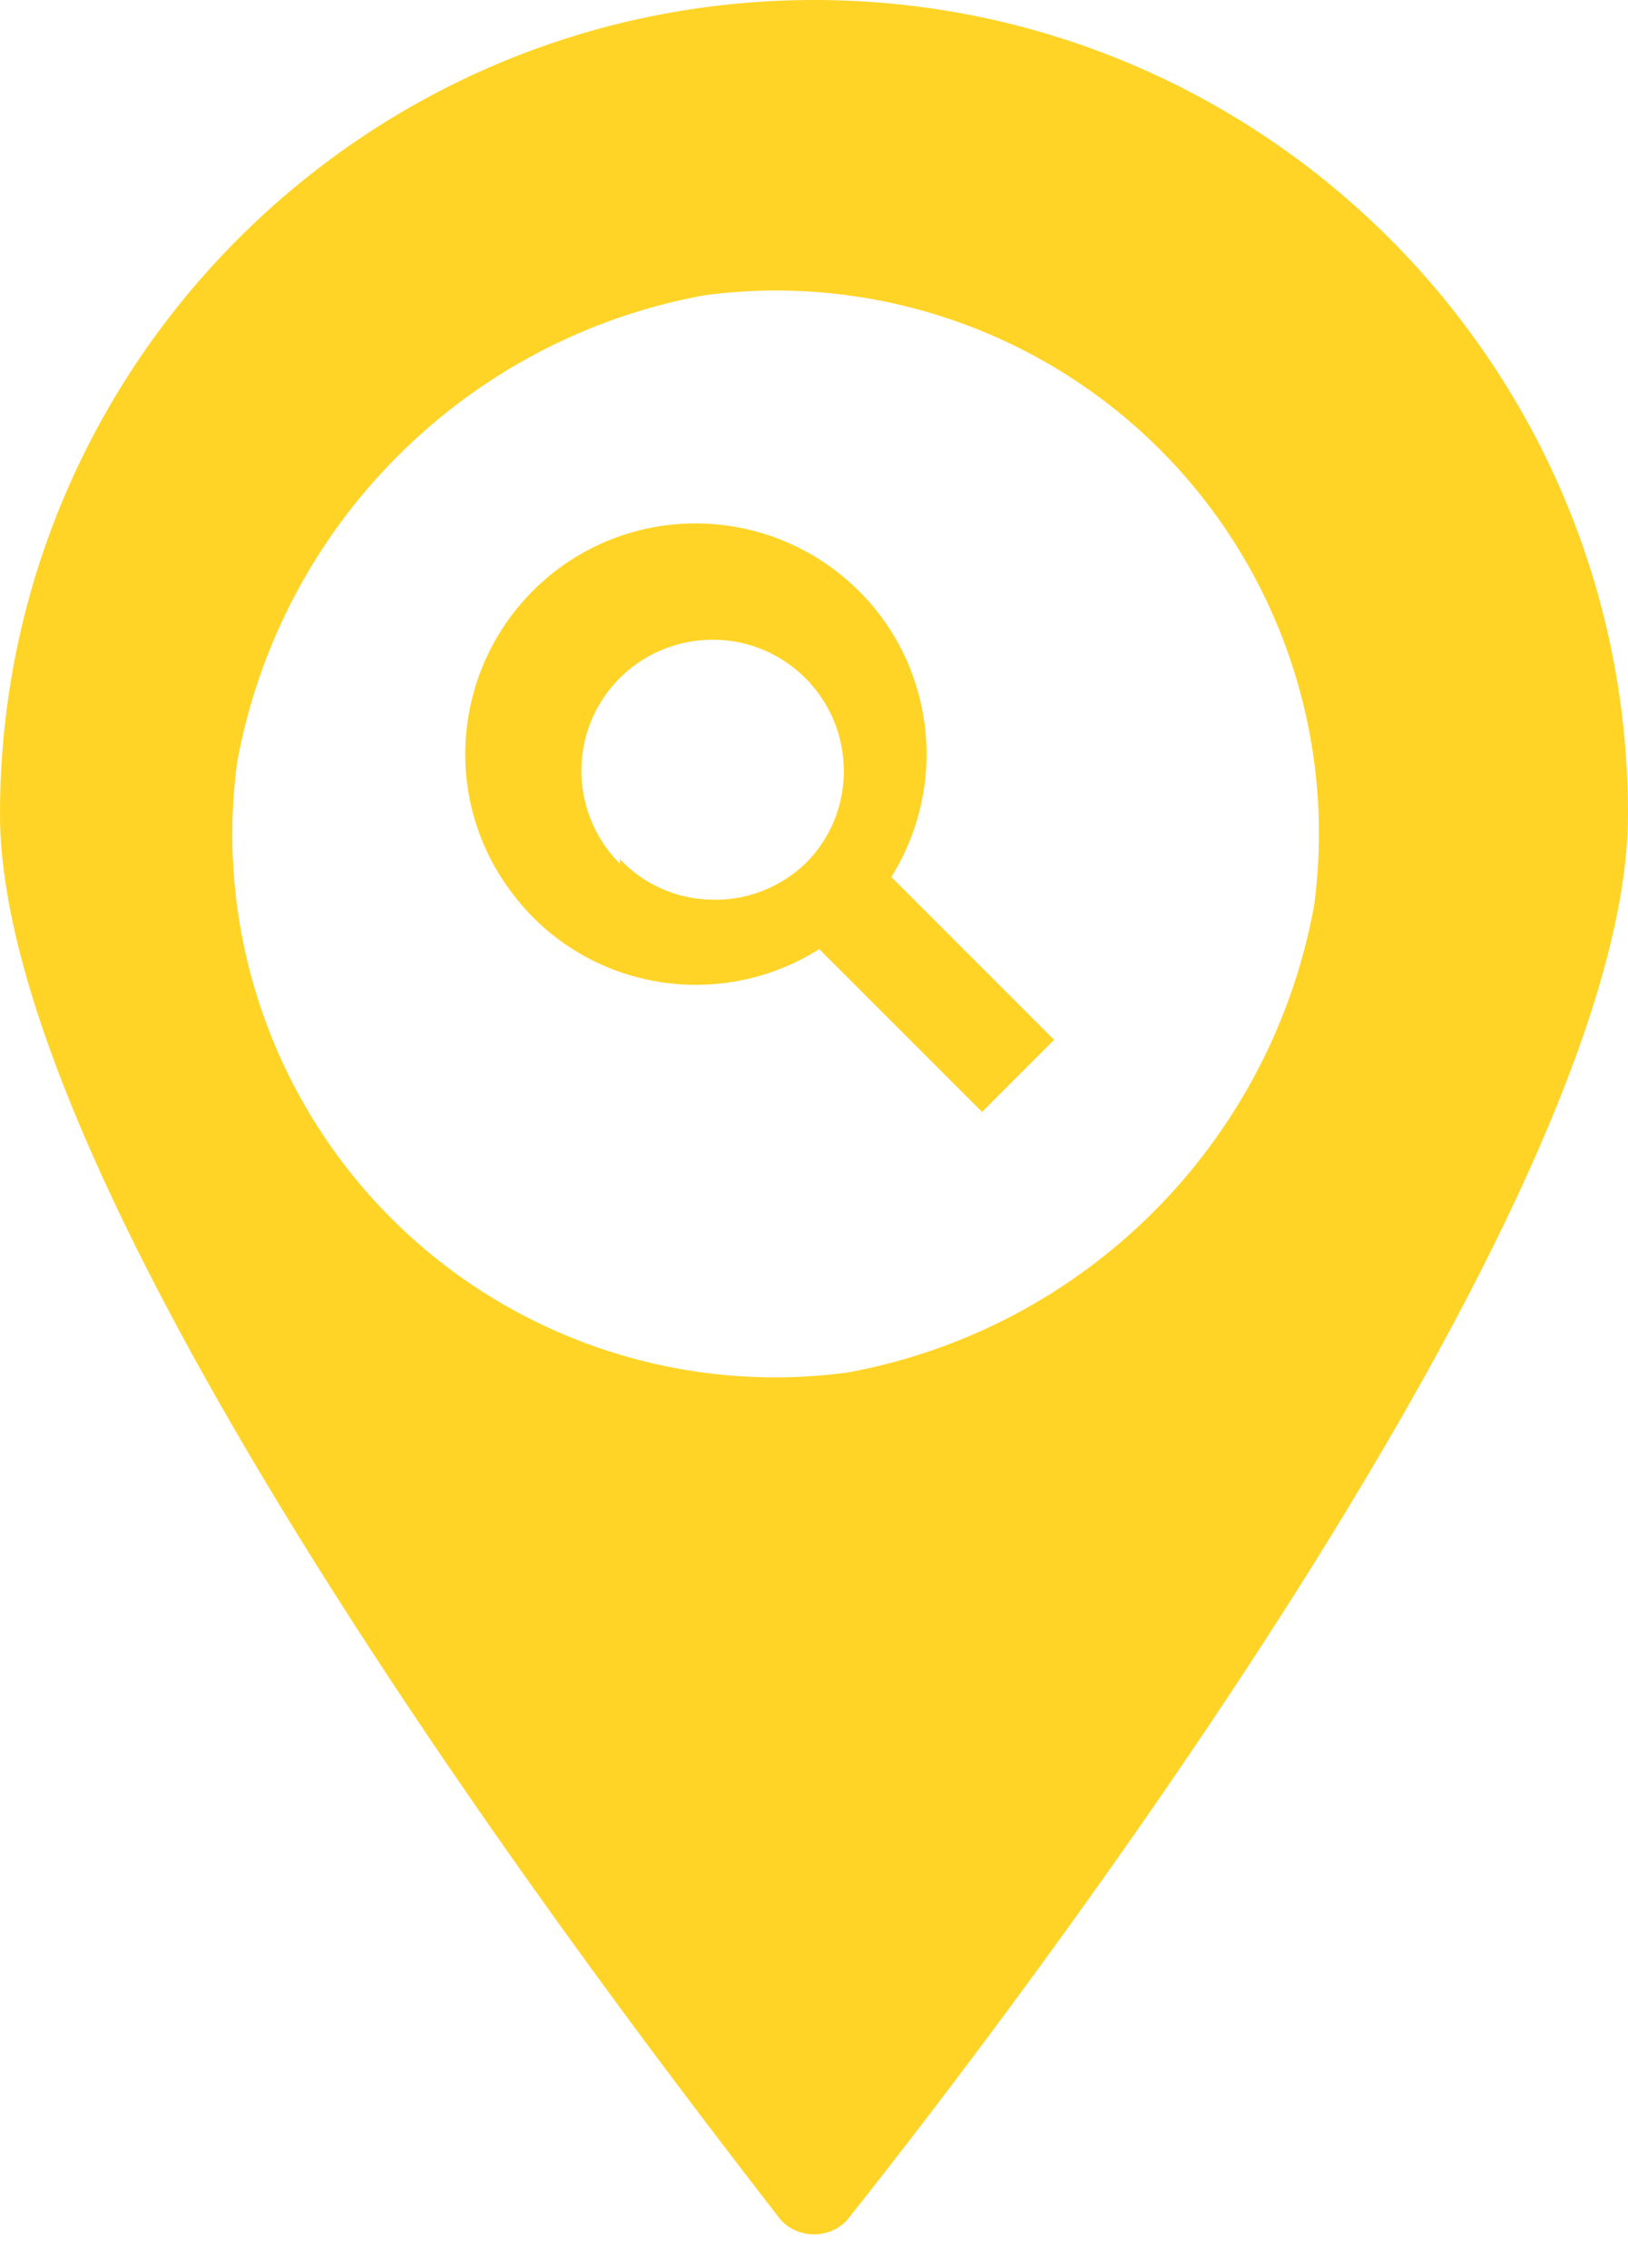 <svg id="SvgjsSvg1000" xmlns="http://www.w3.org/2000/svg" version="1.1" xmlns:xlink="http://www.w3.org/1999/xlink" xmlns:svgjs="http://svgjs.com/svgjs" width="28" height="39" viewBox="0 0 28 39"><title>SearchLocation</title><desc>Created with Avocode.</desc><defs id="SvgjsDefs1001"></defs><path id="SvgjsPath1007" d="M116 601C116 607.77 126.73 621.69 129.38 625.11C129.52 625.31 129.76 625.42 130 625.42C130.24 625.42 130.48 625.31 130.62 625.11C133.34 621.69 144 607.77 144 601C144 593.27 137.73 587 130 587C122.27 587 116 593.27 116 601ZM122.73 607.95C120.67 605.89 119.69 602.98 120.08 600.1C120.83 596.02 124.02 592.83 128.1 592.08C130.98 591.69 133.89 592.67 135.95 594.73C138.01 596.79 138.99 599.7 138.6 602.58C137.85 606.66 134.66 609.85 130.58 610.6C127.7 610.99 124.79 610.01 122.73 607.95ZM134.13 604.88L131.33 602.08C132.31 600.51 132.08 598.48 130.79 597.18C129.32 595.7 126.97 595.6 125.39 596.95C123.81 598.31 123.54 600.65 124.78 602.32C126.01 604 128.33 604.43 130.09 603.32L132.89 606.12ZM126.66 601.85C126.02 601.21 125.82 600.24 126.17 599.39C126.52 598.55 127.34 598 128.26 598C129.17 598 129.99 598.55 130.34 599.39C130.69 600.24 130.5 601.21 129.85 601.85C129.42 602.26 128.84 602.49 128.24 602.47C127.64 602.46 127.07 602.21 126.66 601.77Z " fill="#ffd427" fill-opacity="1" transform="matrix(1,0,0,1,-116,-587)"></path></svg>